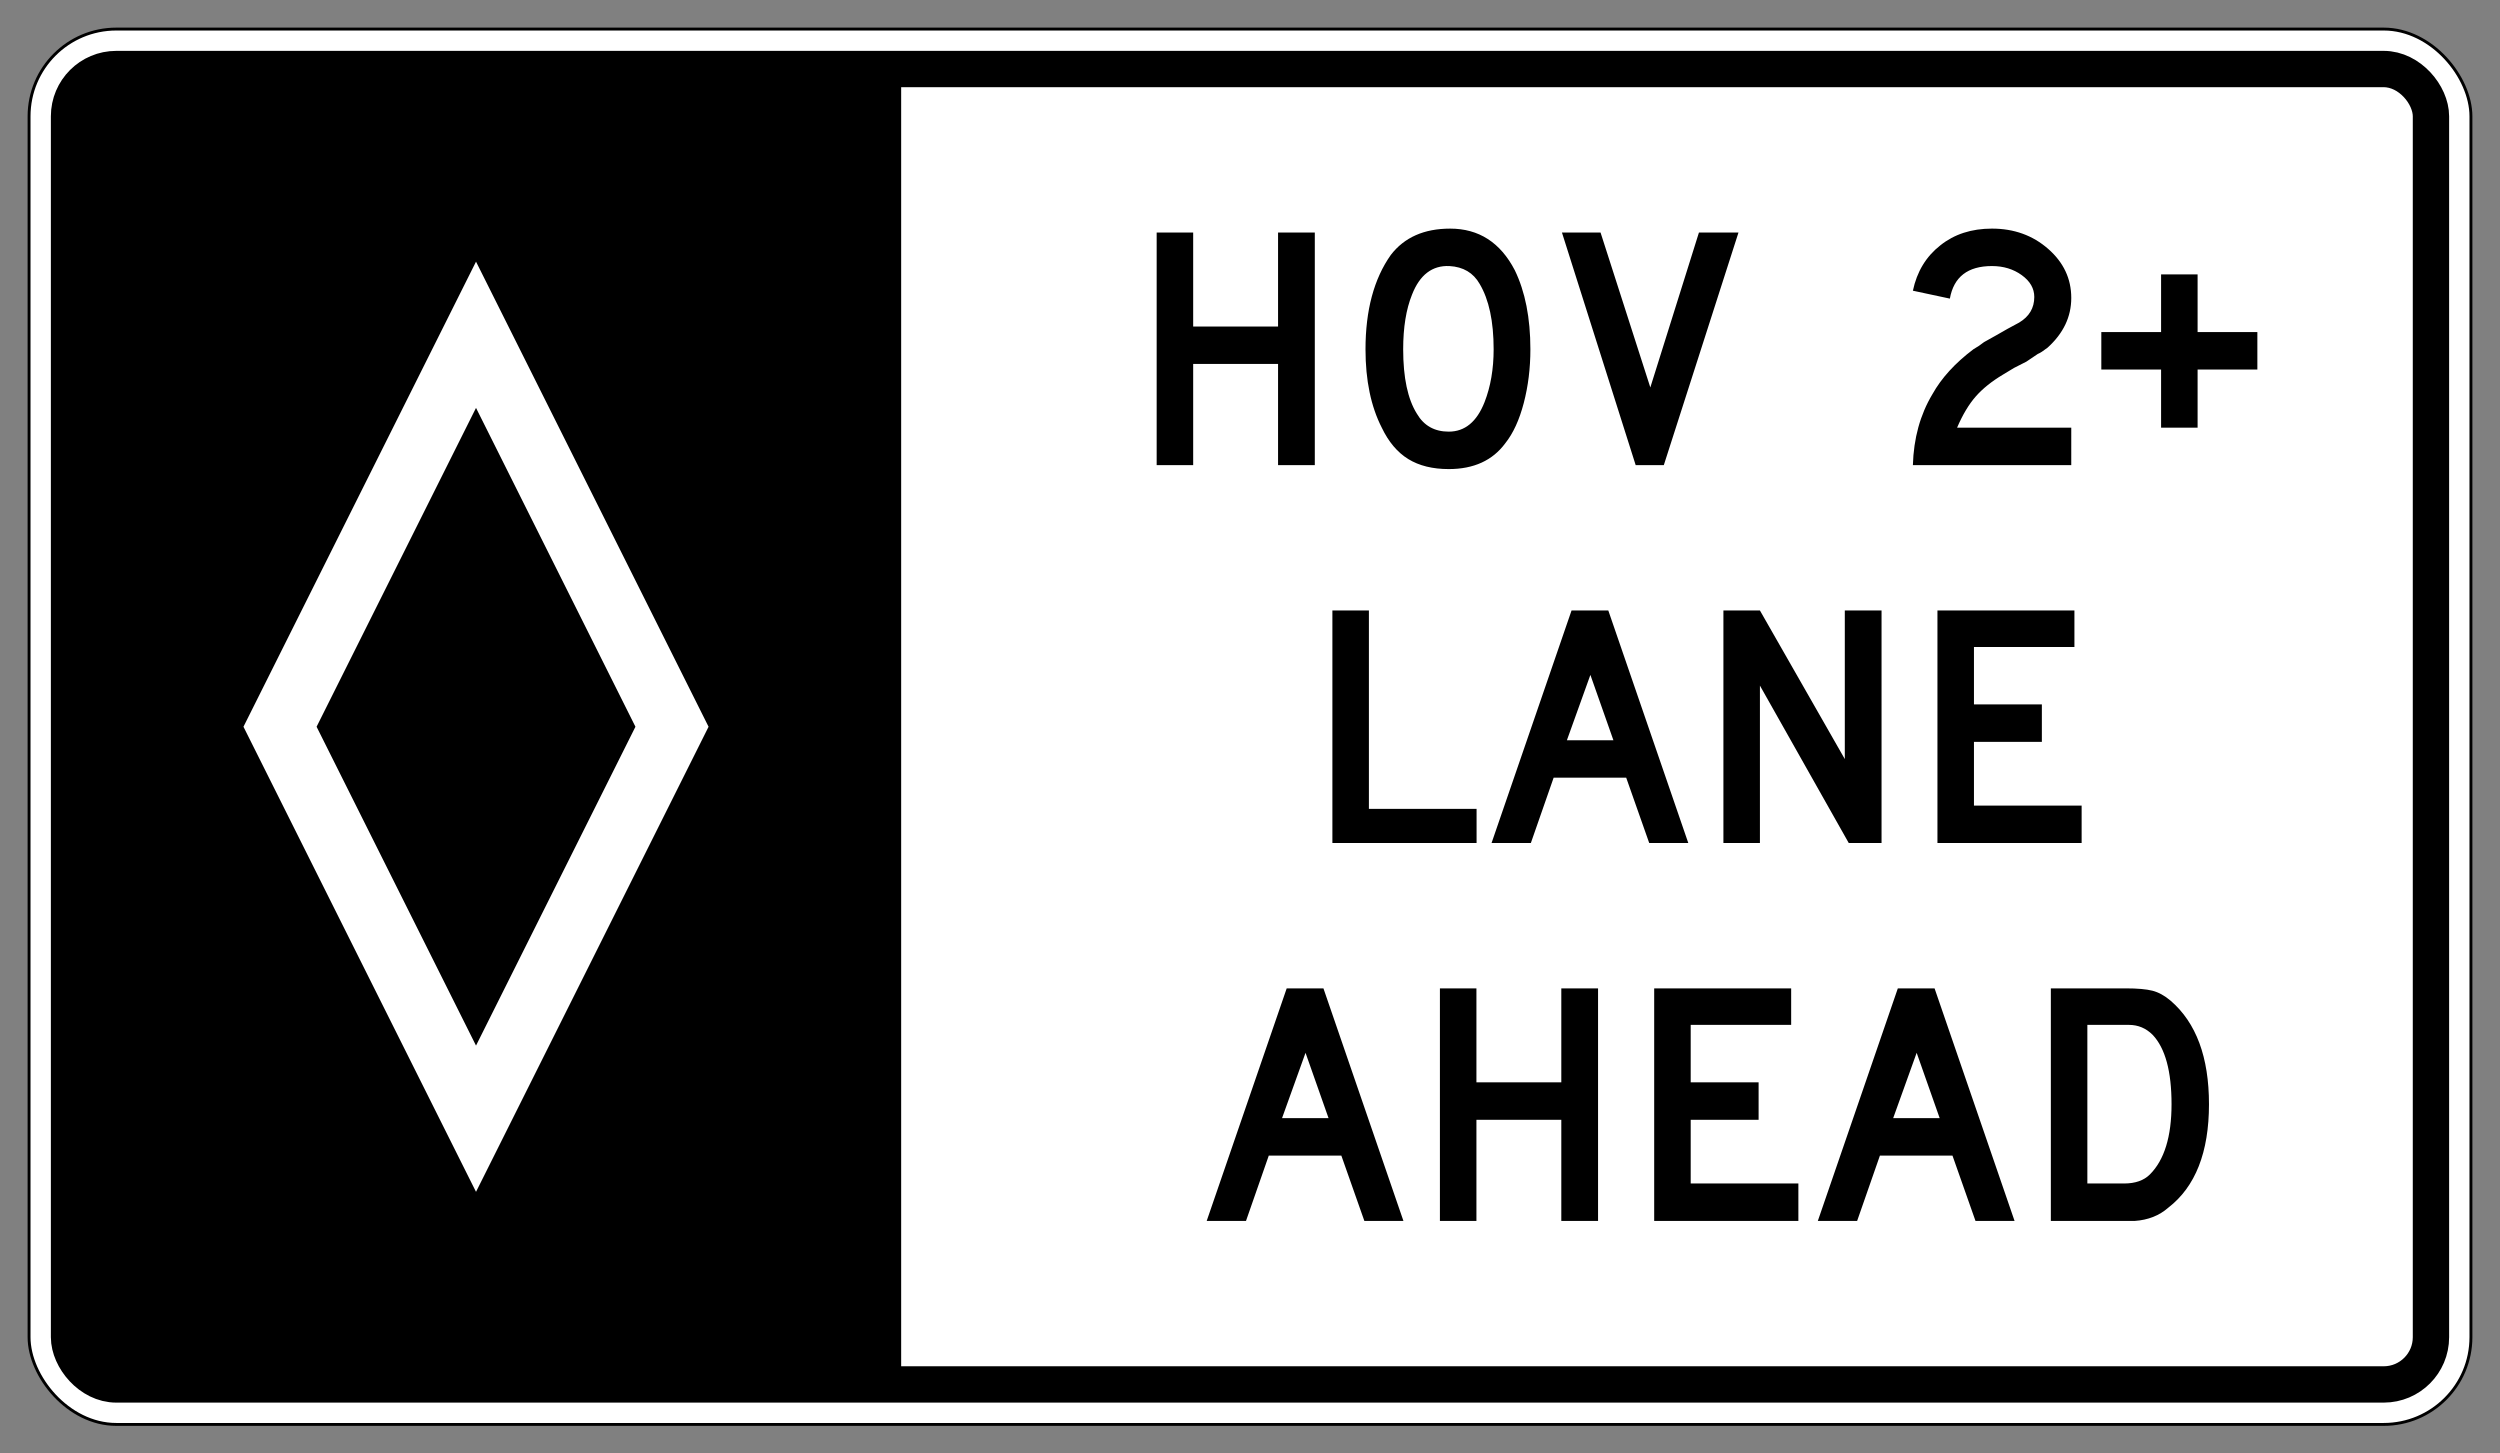 <svg version="1.1" viewBox="0 0 86 50" xmlns="http://www.w3.org/2000/svg">
 <rect x="0" y="0" width="86" height="50" fill="#808080" stroke="none"/>
 <rect x="1" y="1" width="84" height="48" ry="3" fill="#fff" stroke="#000" stroke-width=".1"/>
 <path d="m31 2.5v45h-27l-1.5-1.5v-42.5l1-1z"/>
 <rect x="2.375" y="2.375" width="81.25" height="45.25" ry="1.625" fill="none" stroke="#000" stroke-width="1.25"/>
 <path d="M 16.375,11.516 23.117,25 16.375,38.484 9.633,25 Z" fill="none" stroke="#fff" stroke-width="2.25"/>
 <path transform="matrix(.008 0 0 -.008 37.108 16)" d="m4860.125-2748q0-310-175-445-58-51-144-57h-361v1e3h322q75 0 114.5-10t78.5-43q165-142 165-445zm-161 0q0 212-81 298-43 43-102 43h-179v-682h158q72 0 111 39 93 93 93 302zm-675-502h-168l-99 281h-312l-98-281h-169l344 1e3h158zm-322 442-99 281-101-281zm-607.625-442h-620v1e3h589v-157h-432v-247h292v-161h-292v-274h463zm-861.375 0h-158v435h-365v-435h-157v1e3h157v-404h365v404h158zm-836.875 0h-168l-99 281h-312l-98-281h-169l344 1e3h158zm-322 442-99 281-101-281zm3238.25 1183h-620v1e3h589v-157h-432v-247h292v-161h-292v-274h463zm-860.375 0h-141l-382 677v-677h-157v1e3h157l365-639v639h158zm-831 0h-168l-99 281h-312l-98-281h-169l344 1e3h158zm-322 442-99 281-101-281zm-588.375-442h-620v1e3h157v-853h463zm3357.375 2036h-257v-250h-157v250h-257v161h257v248h157v-248h257zm-800.25-411h-681q5 173 84 305 58 104 176 193 26 15 46 31l52 29 49 28 50 27q65 39 65 110 0 55-54 94t-128 39q-156 0-181-140l-159 34q26 123 118 195 90 72 222 72 142 0 241.5-87t99.5-211q0-122-102-214-27-21-42-27l-49-33-53-27-48-29q-72-43-116.5-93.5t-80.5-134.5h491zm-1431 1e3 -321-1e3h-121l-317 1e3h166l214-666 209 666zm-894.75-502q0-122-28.5-231t-79.5-173q-82-111-243-111-104 0-174 43t-114 135q-70 137-70 337 0 252 109 406 87 113 255 113 185 0 278-179 67-138 67-340zm-158 0q0 180-60 281-41 72-130 77-111 5-161-123-38-94-38-235 0-183 59-277 45-77 137-77 104 0 154 127 39 100 39 227zm-769-498h-158v435h-365v-435h-157v1e3h157v-404h365v404h158z"/>
</svg>
